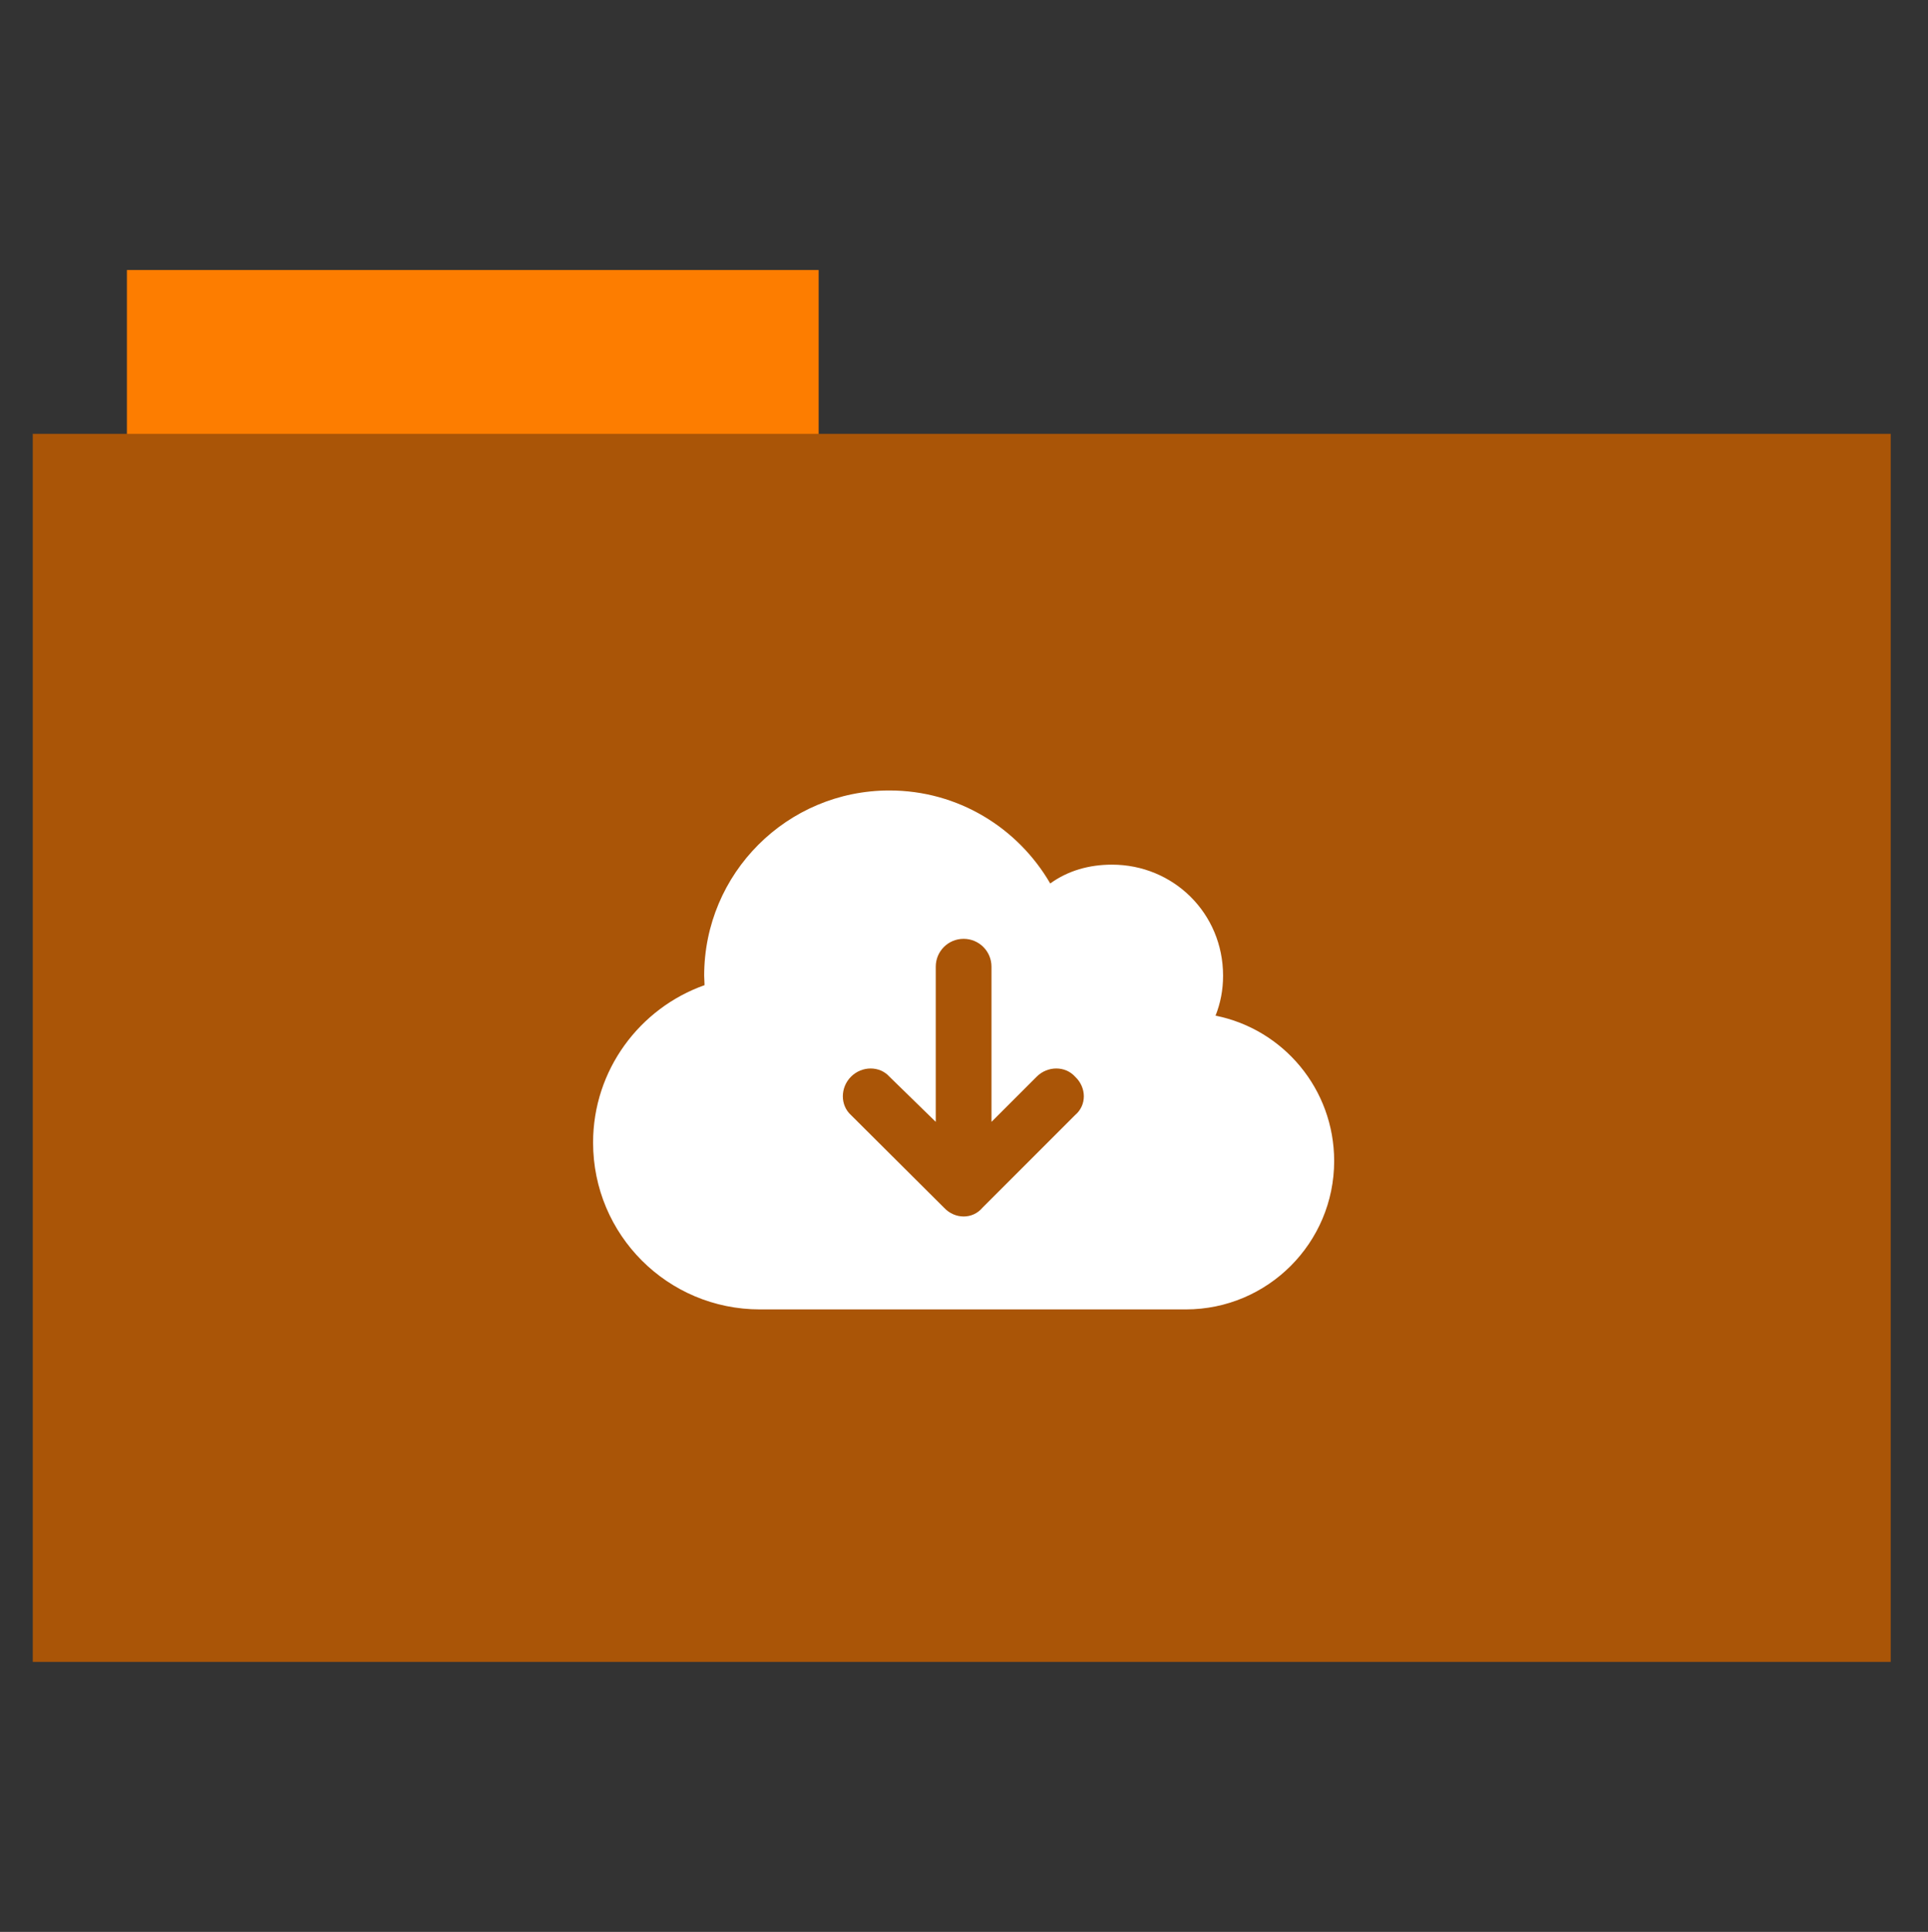 <?xml version="1.0" encoding="utf-8"?>
<!-- Generator: Adobe Illustrator 26.0.1, SVG Export Plug-In . SVG Version: 6.00 Build 0)  -->
<svg version="1.1" id="Calque_1" xmlns="http://www.w3.org/2000/svg" xmlns:xlink="http://www.w3.org/1999/xlink" x="0px" y="0px"
	 viewBox="0 0 512 513" style="enable-background:new 0 0 512 513;" xml:space="preserve">
<rect x="0" y="0" width="512" height="513" fill="#333333" stroke="none"/>
<style type="text/css">
	.st0{fill:#fd7d00;}
	.st1{fill:#aa5507;}
	.st2{fill:#FFFFFF;}
</style>
<rect x="33.7" y="71.7" class="st0" width="183.7" height="44.6"/>
<rect x="8.7" y="115.2" class="st1" width="493.4" height="326.1"/>
<path class="st2" d="M201.8,347.7c-24.5,0-44.3-19.8-44.3-44.3c0-19.3,12.4-35.7,29.6-41.8c0-0.8-0.1-1.7-0.1-2.5
	c0-27.2,22-49.2,49.2-49.2c18.2,0,34.1,9.9,42.7,24.7c4.7-3.4,10.3-5,16.4-5c16.3,0,29.5,12.9,29.5,29.5c0,3.8-0.7,7.3-2,10.6
	c18,3.6,31.5,19.5,31.5,38.6c0,21.7-17.6,39.4-39.4,39.4H201.8z M250.7,320.7c2.9,3.1,7.6,3.1,10.2,0l24.6-24.6
	c3.1-2.6,3.1-7.3,0-10.2c-2.6-2.9-7.3-2.9-10.2,0l-12,12v-41.2c0-4.1-3.3-7.4-7.4-7.4c-4.1,0-7.4,3.3-7.4,7.4v41.2l-12.3-12
	c-2.6-2.9-7.3-2.9-10.2,0c-2.9,2.9-2.9,7.6,0,10.2L250.7,320.7z"/>
</svg>
